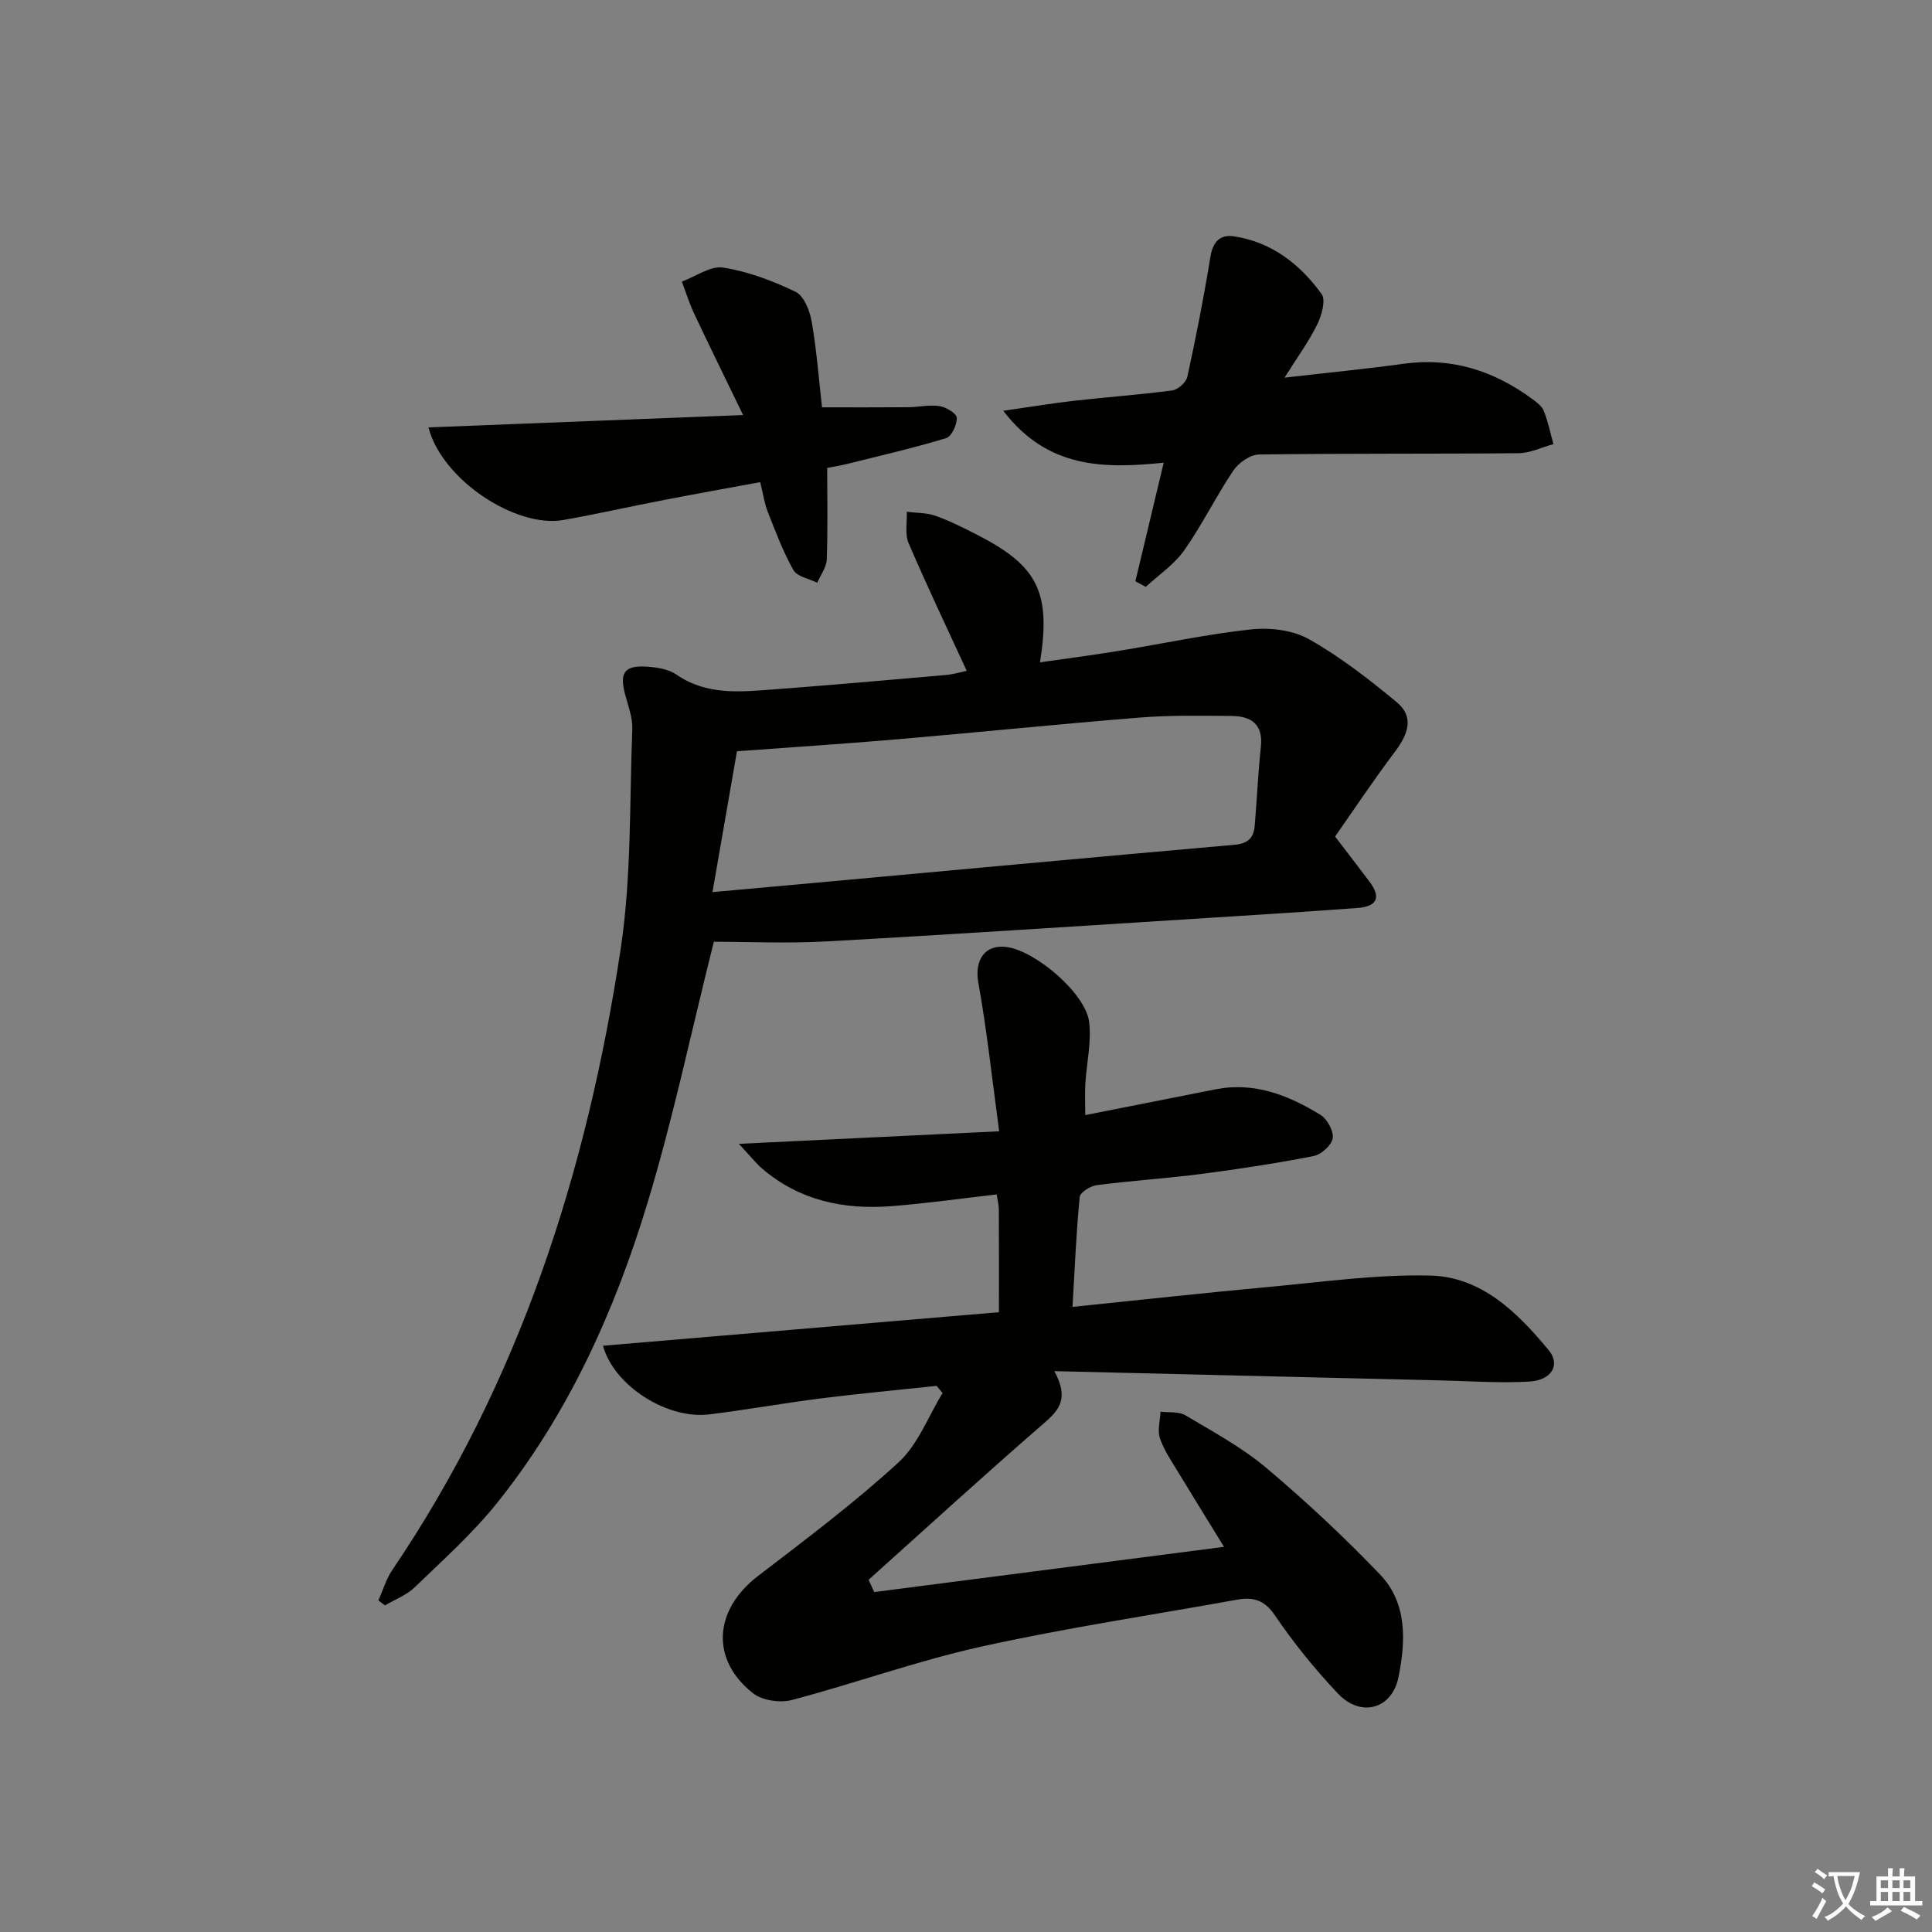 <svg enable-background="new 0 0 400 400" viewBox="0 0 400 400" xmlns="http://www.w3.org/2000/svg"><rect x="0" y="0" width="400" height="400" fill="#808080" stroke="none"/><path d="m377.9 391.2c-.2.3-.4.5-.6.8-.7-.6-1.4-1-2.2-1.5.2-.3.4-.5.5-.8.6.4 1.4.8 2.3 1.5zm-1.8 6.1c-.2-.2-.5-.4-.9-.6.4-.6.8-1.2 1.2-1.9s.7-1.3.9-1.9c.3.3.5.5.8.7-.7 1.3-1.4 2.6-2 3.7zm2.2-9c-.3.3-.5.5-.6.8-.6-.6-1.3-1.1-2-1.5.3-.3.5-.5.6-.7.6.5 1.3.9 2 1.4zm.3.2v-.9h2 4.5c-.3 1.3-.6 2.5-1 3.6s-.9 2.1-1.4 3c.4.5 1 1 1.6 1.4s1.2.8 1.9 1.1c-.3.2-.5.4-.8.8-.4-.3-1-.7-1.6-1.2s-1.2-1.1-1.6-1.6c-.5.6-1.1 1.1-1.7 1.6s-1.4.9-2.1 1.4c-.1-.3-.3-.5-.7-.8.6-.2 1.2-.5 1.9-1s1.4-1.1 2-1.8c-.5-.8-.9-1.6-1.2-2.5s-.6-2-.8-3.2c-.4.1-.7.1-1 .1zm2.5 2.7c.3 1 .7 1.7 1 2.2.3-.5.6-1.1 1-2s.6-1.9.9-3h-3.2-.4c.1.9.3 1.8.7 2.8z" fill="#fbfcfa"/><path d="m396.5 388.5v1.5 3.6h1.5v.9c-.4 0-1 0-1.7 0h-7.9c-.5 0-.9 0-1.2 0v-.9h1.3v-3.5c0-.7 0-1.2 0-1.6h2.4c0-.8 0-1.4 0-1.7h1c0 .3-.1.8-.1 1.7h1.5c0-.8 0-1.4 0-1.7h1c0 .3-.1.9-.1 1.7zm-8.2 9.2c-.2-.3-.5-.5-.8-.8.8-.3 1.4-.6 1.9-.9s1-.7 1.4-1.1c.3.3.6.5.9.8-1.6 1-2.8 1.6-3.4 2zm2.6-6.8v-1.6h-1.5v1.6zm0 2.7v-1.9h-1.5v1.9zm2.4-2.7v-1.6h-1.5v1.6zm0 2.7v-1.9h-1.5v1.9zm.2 2 .7-.8c.4.2.9.5 1.6.8s1.3.7 1.8 1c-.3.3-.5.6-.8.8-.4-.3-1.5-1-3.3-1.8zm2-4.7v-1.6h-1.4v1.6zm0 2.7v-1.9h-1.4v1.9z" fill="#fbfcfa"/><g fill="#010100"><path d="m206.82 271.68c0-7.34.02-14.3-.02-21.26 0-.96-.27-1.91-.45-3.13-7.44.85-14.67 1.89-21.92 2.44-9.74.74-18.87-1.17-26.55-7.71-1.35-1.15-2.46-2.58-4.91-5.2 18.47-.89 35.47-1.71 53.9-2.6-1.48-10.93-2.54-20.92-4.32-30.79-.83-4.63 1.36-8.05 6-7.34 6.02.91 16.21 9.62 16.94 15.48.52 4.17-.53 8.52-.78 12.8-.12 1.95-.02 3.91-.02 6.5 9.24-1.83 18.12-3.59 27-5.34 8.04-1.58 15.09 1.23 21.7 5.29 1.4.86 2.76 3.35 2.53 4.85-.22 1.43-2.36 3.36-3.93 3.67-7.64 1.5-15.36 2.68-23.09 3.69-7.25.94-14.56 1.4-21.81 2.34-1.32.17-3.46 1.49-3.55 2.44-.72 7.37-1.02 14.79-1.49 22.77 13.94-1.43 27.11-2.89 40.3-4.1 11.24-1.03 22.52-2.65 33.74-2.39 10.64.25 18.1 7.65 24.55 15.45 2.5 3.02.62 6.23-4.01 6.5-5.96.35-11.97-.09-17.95-.23-26.41-.62-52.82-1.26-80.39-1.93 3.09 5.69 1 8.06-2.12 10.76-12.27 10.63-24.25 21.6-36.34 32.44.39.85.78 1.7 1.17 2.54 23.85-3.08 47.7-6.17 72.42-9.36-3.49-5.68-6.53-10.56-9.5-15.48-1.37-2.27-2.93-4.52-3.77-7-.55-1.64.04-3.66.12-5.51 1.73.22 3.77-.07 5.15.75 5.71 3.4 11.67 6.61 16.72 10.86 8.23 6.93 16.13 14.32 23.57 22.09 5.69 5.94 5.33 13.83 3.83 21.28-1.33 6.6-7.78 8.39-12.5 3.42-4.79-5.05-9.22-10.54-13.13-16.29-2.22-3.26-4.61-3.76-7.91-3.16-17.64 3.18-35.39 5.83-52.87 9.7-13.22 2.93-26.05 7.59-39.16 11.04-2.45.65-6.15.12-8.07-1.39-8.88-7.01-8.09-17.29 1.05-24.29 9.9-7.58 19.9-15.1 29.07-23.5 4.04-3.7 6.15-9.51 9.13-14.36-.41-.5-.82-.99-1.23-1.49-7.98.85-15.97 1.59-23.93 2.59-7.74.98-15.43 2.37-23.18 3.32-8.61 1.06-19.7-5.87-21.96-14.22 27.23-2.29 54.29-4.59 81.97-6.94z"/><path d="m276.42 173.2c2.86 3.75 5 6.52 7.11 9.32 2.43 3.23 1.65 5.15-2.44 5.46-10.28.77-20.57 1.41-30.86 2.06-26.38 1.66-52.76 3.41-79.15 4.87-8.08.45-16.21.07-23.29.07-4.8 19.15-8.5 36.86-13.74 54.1-6.79 22.37-16.36 43.64-31.11 62.06-5.07 6.33-11.22 11.83-17.09 17.5-1.68 1.63-4.08 2.51-6.15 3.74-.45-.34-.9-.69-1.35-1.03.94-2.11 1.59-4.42 2.87-6.3 26.37-38.9 40.29-82.49 47.26-128.41 2.28-15.01 1.84-30.44 2.43-45.68.09-2.4-.88-4.88-1.51-7.28-1.16-4.41-.11-5.95 4.49-5.66 2.1.13 4.51.51 6.17 1.65 6.25 4.32 13.16 3.58 20.02 3.07 11.93-.89 23.85-1.95 35.76-2.99 1.58-.14 3.13-.61 4.31-.86-4.12-8.96-8.26-17.63-12.04-26.45-.8-1.87-.28-4.31-.37-6.48 1.99.25 4.09.18 5.94.83 2.97 1.05 5.81 2.49 8.62 3.93 12.56 6.42 15.33 11.87 13.02 26.41 5.55-.8 10.9-1.49 16.22-2.36 9.17-1.49 18.28-3.47 27.5-4.46 3.93-.42 8.64.14 11.99 2.04 6.46 3.64 12.42 8.29 18.15 13.03 3.64 3.01 2.37 6.59-.27 10.12-4.75 6.32-9.15 12.92-12.49 17.7zm-128.91 11.5c7.04-.63 12.94-1.16 18.84-1.7 29.76-2.72 59.52-5.48 89.29-8.1 2.73-.24 3.92-1.45 4.13-3.89.47-5.46.69-10.93 1.28-16.37.51-4.71-2.03-6.38-6.07-6.41-6.32-.05-12.67-.17-18.96.33-16.72 1.34-33.4 3.06-50.11 4.49-10.89.94-21.8 1.64-33.33 2.49-1.61 9.27-3.25 18.71-5.07 29.16z"/><path d="m240.93 95.8c-12.33 1.24-24.02 1.28-33.21-10.75 5.53-.79 10.1-1.56 14.7-2.08 6.76-.77 13.56-1.24 20.3-2.14 1.18-.16 2.86-1.68 3.11-2.83 1.79-8.22 3.42-16.48 4.76-24.78.5-3.13 1.98-4.72 4.87-4.29 7.82 1.17 13.69 5.77 18.16 11.94.92 1.27.01 4.46-.92 6.34-1.73 3.52-4.08 6.72-6.75 10.98 9-1.04 16.87-1.8 24.69-2.88 9.96-1.37 18.68 1.47 26.6 7.3.93.68 2.01 1.49 2.4 2.49.87 2.2 1.34 4.55 1.98 6.85-2.4.65-4.79 1.85-7.19 1.88-17.92.17-35.85.02-53.78.27-1.82.03-4.21 1.71-5.3 3.33-3.61 5.36-6.46 11.24-10.17 16.51-2.07 2.94-5.27 5.07-7.96 7.57-.72-.39-1.43-.78-2.15-1.17 1.88-7.87 3.75-15.73 5.86-24.54z"/><path d="m88.71 88.49c21.56-.85 42.69-1.68 65.14-2.56-3.62-7.47-6.93-14.2-10.13-20.99-1.01-2.14-1.71-4.42-2.55-6.64 2.86-1.05 5.92-3.31 8.55-2.9 5.15.81 10.26 2.73 14.99 5.01 1.73.84 2.94 3.91 3.34 6.15 1.02 5.88 1.47 11.85 2.14 17.77 6.03 0 11.96.03 17.89-.02 2.15-.02 4.36-.56 6.44-.23 1.36.21 3.54 1.53 3.57 2.41.05 1.43-1.07 3.88-2.2 4.22-6.79 2.06-13.72 3.65-20.61 5.37-1.27.32-2.56.51-4.02.79 0 6.49.14 12.74-.09 18.98-.06 1.62-1.28 3.2-1.97 4.8-1.69-.85-4.16-1.25-4.93-2.62-2.16-3.81-3.7-7.98-5.32-12.07-.66-1.68-.91-3.52-1.56-6.14-6.58 1.22-13.16 2.39-19.73 3.66-7 1.35-13.95 2.92-20.97 4.17-9.77 1.78-25.17-8.24-27.98-19.16z"/></g></svg>